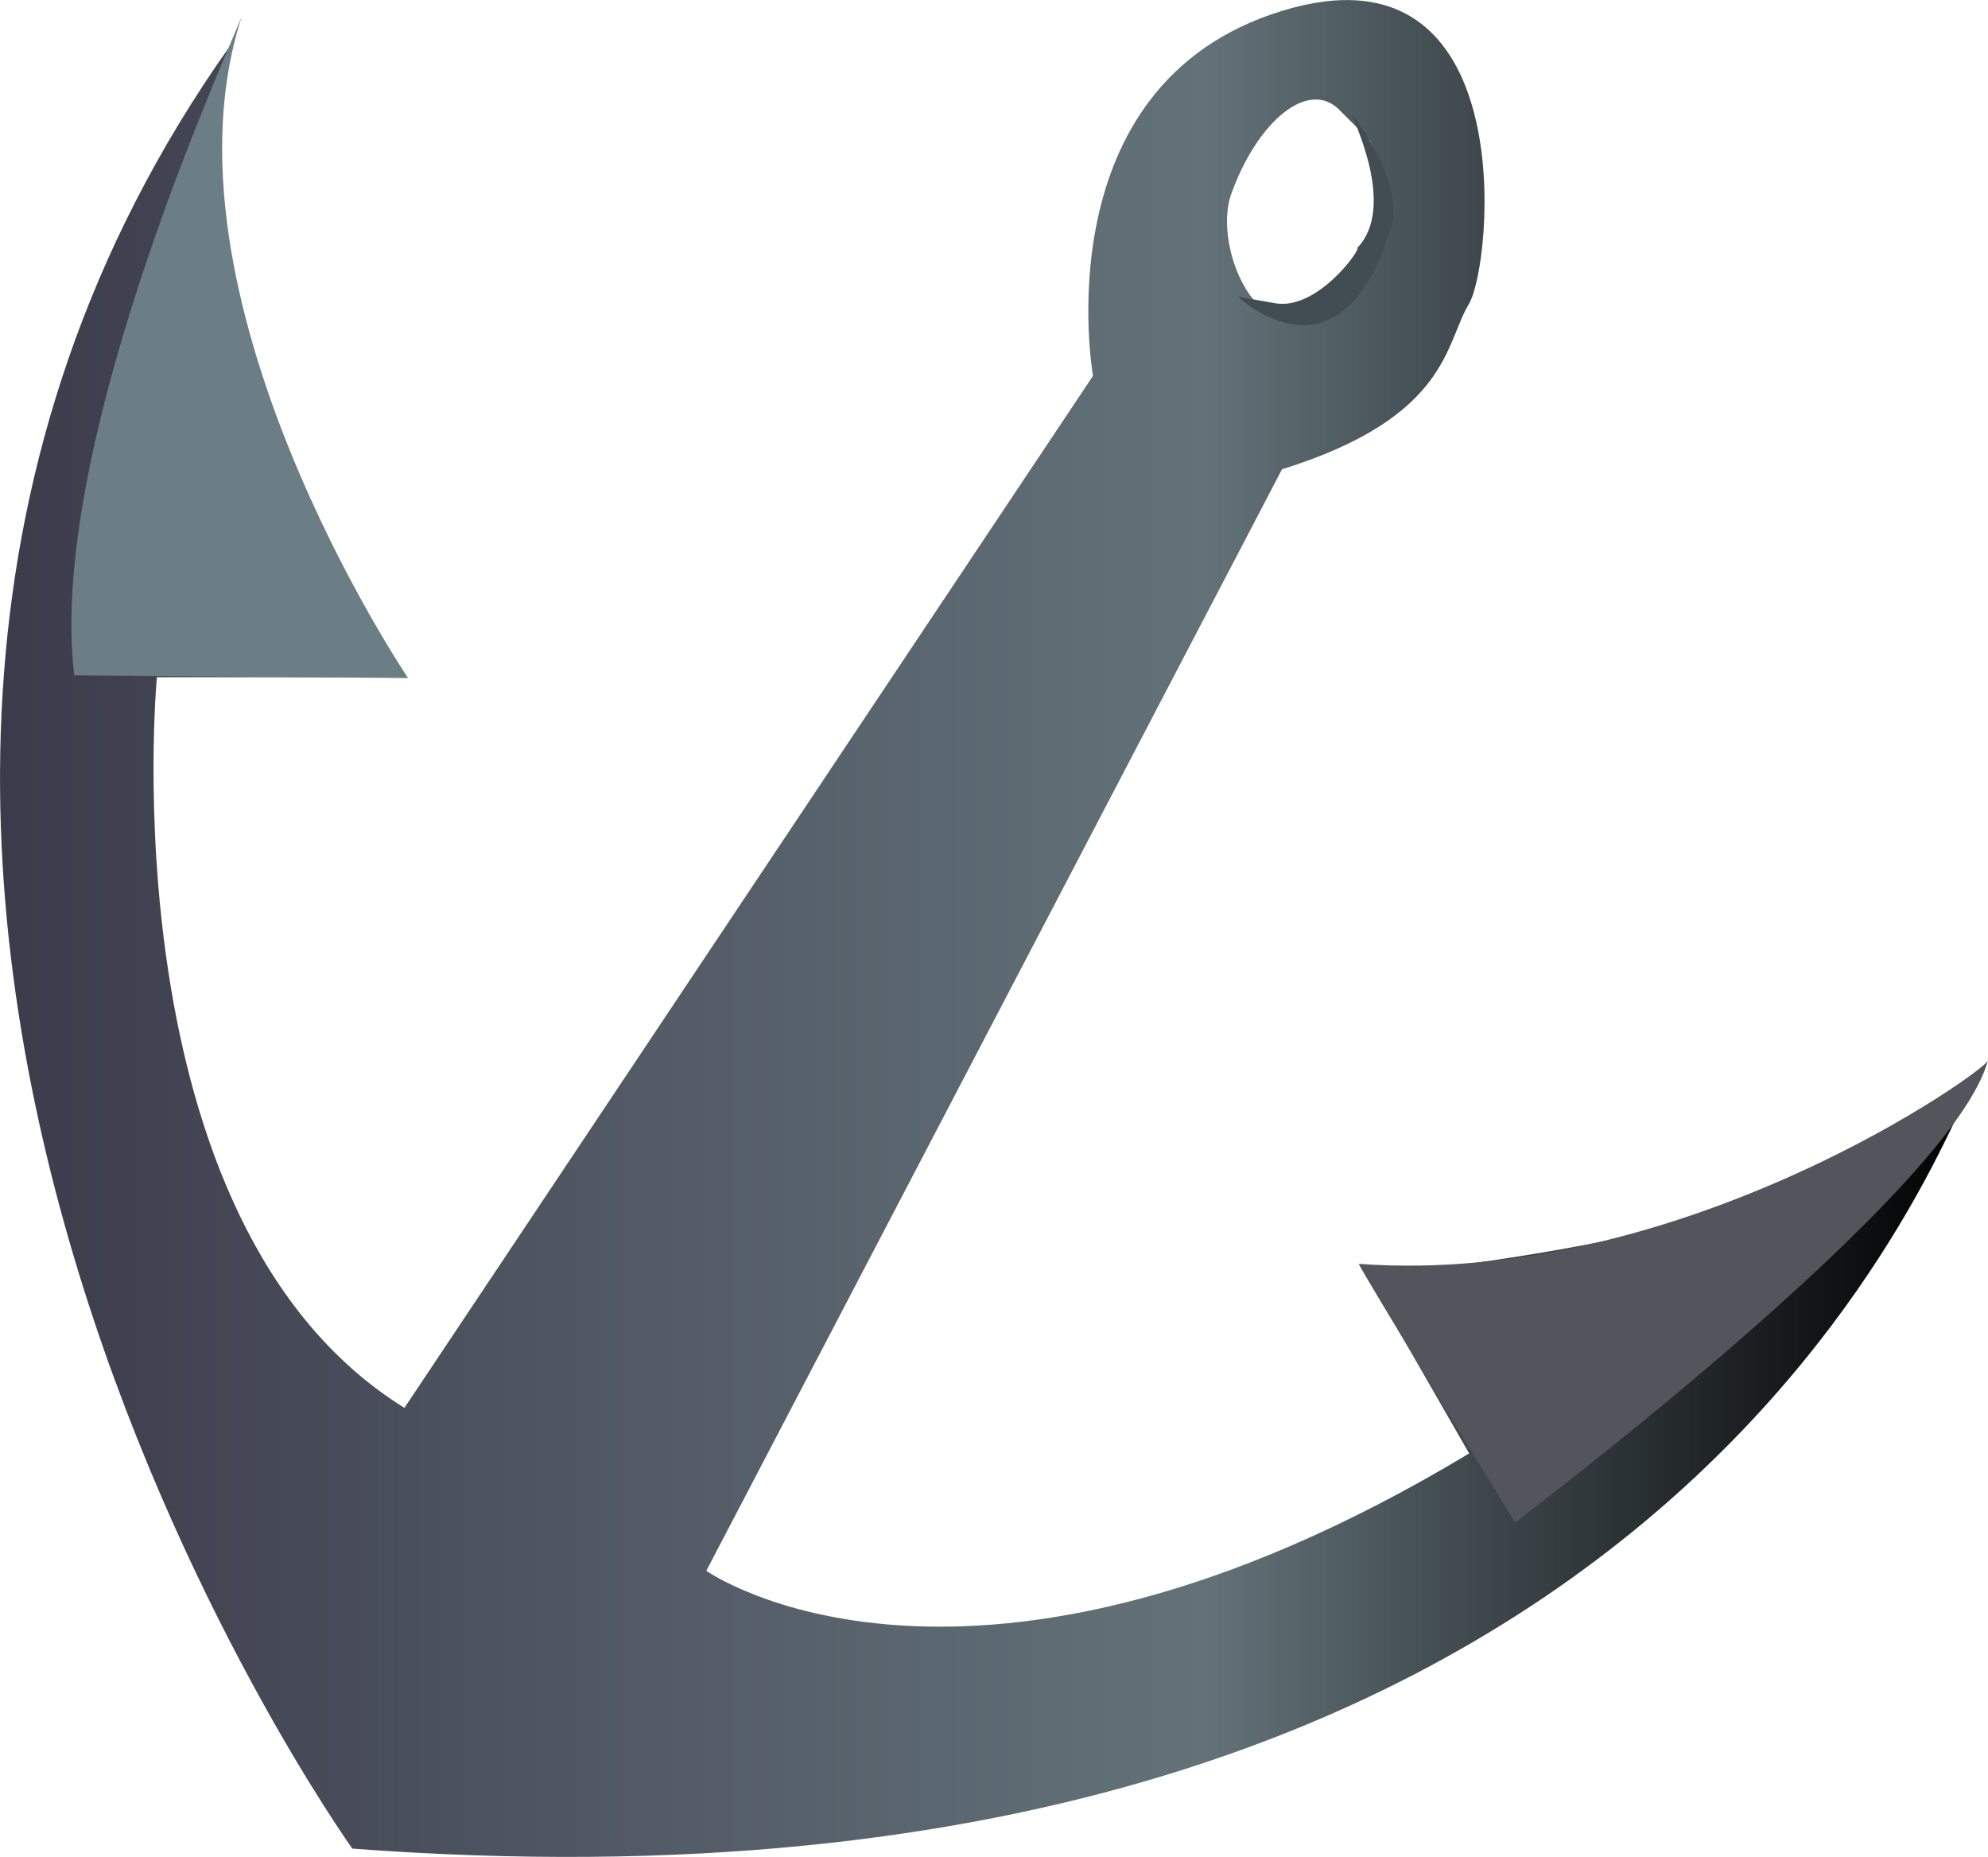 <svg id="Ebene_1" data-name="Ebene 1" xmlns="http://www.w3.org/2000/svg" xmlns:xlink="http://www.w3.org/1999/xlink" viewBox="0 0 294.49 275.08"><defs><style>.cls-1{fill:url(#Unbenannter_Verlauf_9);}.cls-2{fill:#6b7e85;}.cls-3{fill:#54545c;}.cls-4{fill:#424d53;}</style><linearGradient id="Unbenannter_Verlauf_9" x1="6.37" y1="293.59" x2="299.59" y2="293.59" gradientUnits="userSpaceOnUse"><stop offset="0" stop-color="#3c3b4b"/><stop offset="0.32" stop-color="#525a65"/><stop offset="0.61" stop-color="#637279"/><stop offset="0.72" stop-color="#455055"/><stop offset="0.91" stop-color="#141718"/><stop offset="1"/></linearGradient></defs><title>ancahar</title><path class="cls-1" d="M208.84,344.94,224,371.33c-74.34,44.73-113,17.38-113,17.38l85.28-163.15c24.78-7.72,24.14-18.66,27.67-24.46s8-54.38-27.67-43.44-28,54.06-28,54.06l-102,152.86C22,337.1,29.61,256.36,29.61,256.36H58.68c-25.65-40.48-20-88.93-18.24-93.5-86.08,121.43,18.12,267,18.12,267,197.26,14.8,236.52-108.45,241-115.53C286.08,338.83,208.84,344.94,208.84,344.94Zm-20.1-160.11c3.86-10.8,11.4-17.1,16-12.54l4.56,4.56s8,13.68-4,23.94S185.89,192.81,188.74,184.83Z" transform="translate(-6.37 -156.05)"/><path class="cls-2" d="M66.82,256.48s-38.53-57-24.45-98.53c0,1.06-29.25,62.91-25,98.13Z" transform="translate(-6.37 -156.05)"/><path class="cls-3" d="M230.79,381.55s64.78-48.74,70.07-68.46c.35,1.06-45,33.68-93.21,30.16C208,344.31,230.79,381.55,230.79,381.55Z" transform="translate(-6.37 -156.05)"/><path class="cls-4" d="M189.75,200s15,14.32,22.53-9.82c0,0,3.06-5.63-5.63-17.22.16,1,6.6,13.68.8,19.79.48.32-6,9.33-12.23,8.21S189.75,200,189.75,200Z" transform="translate(-6.37 -156.05)"/></svg>